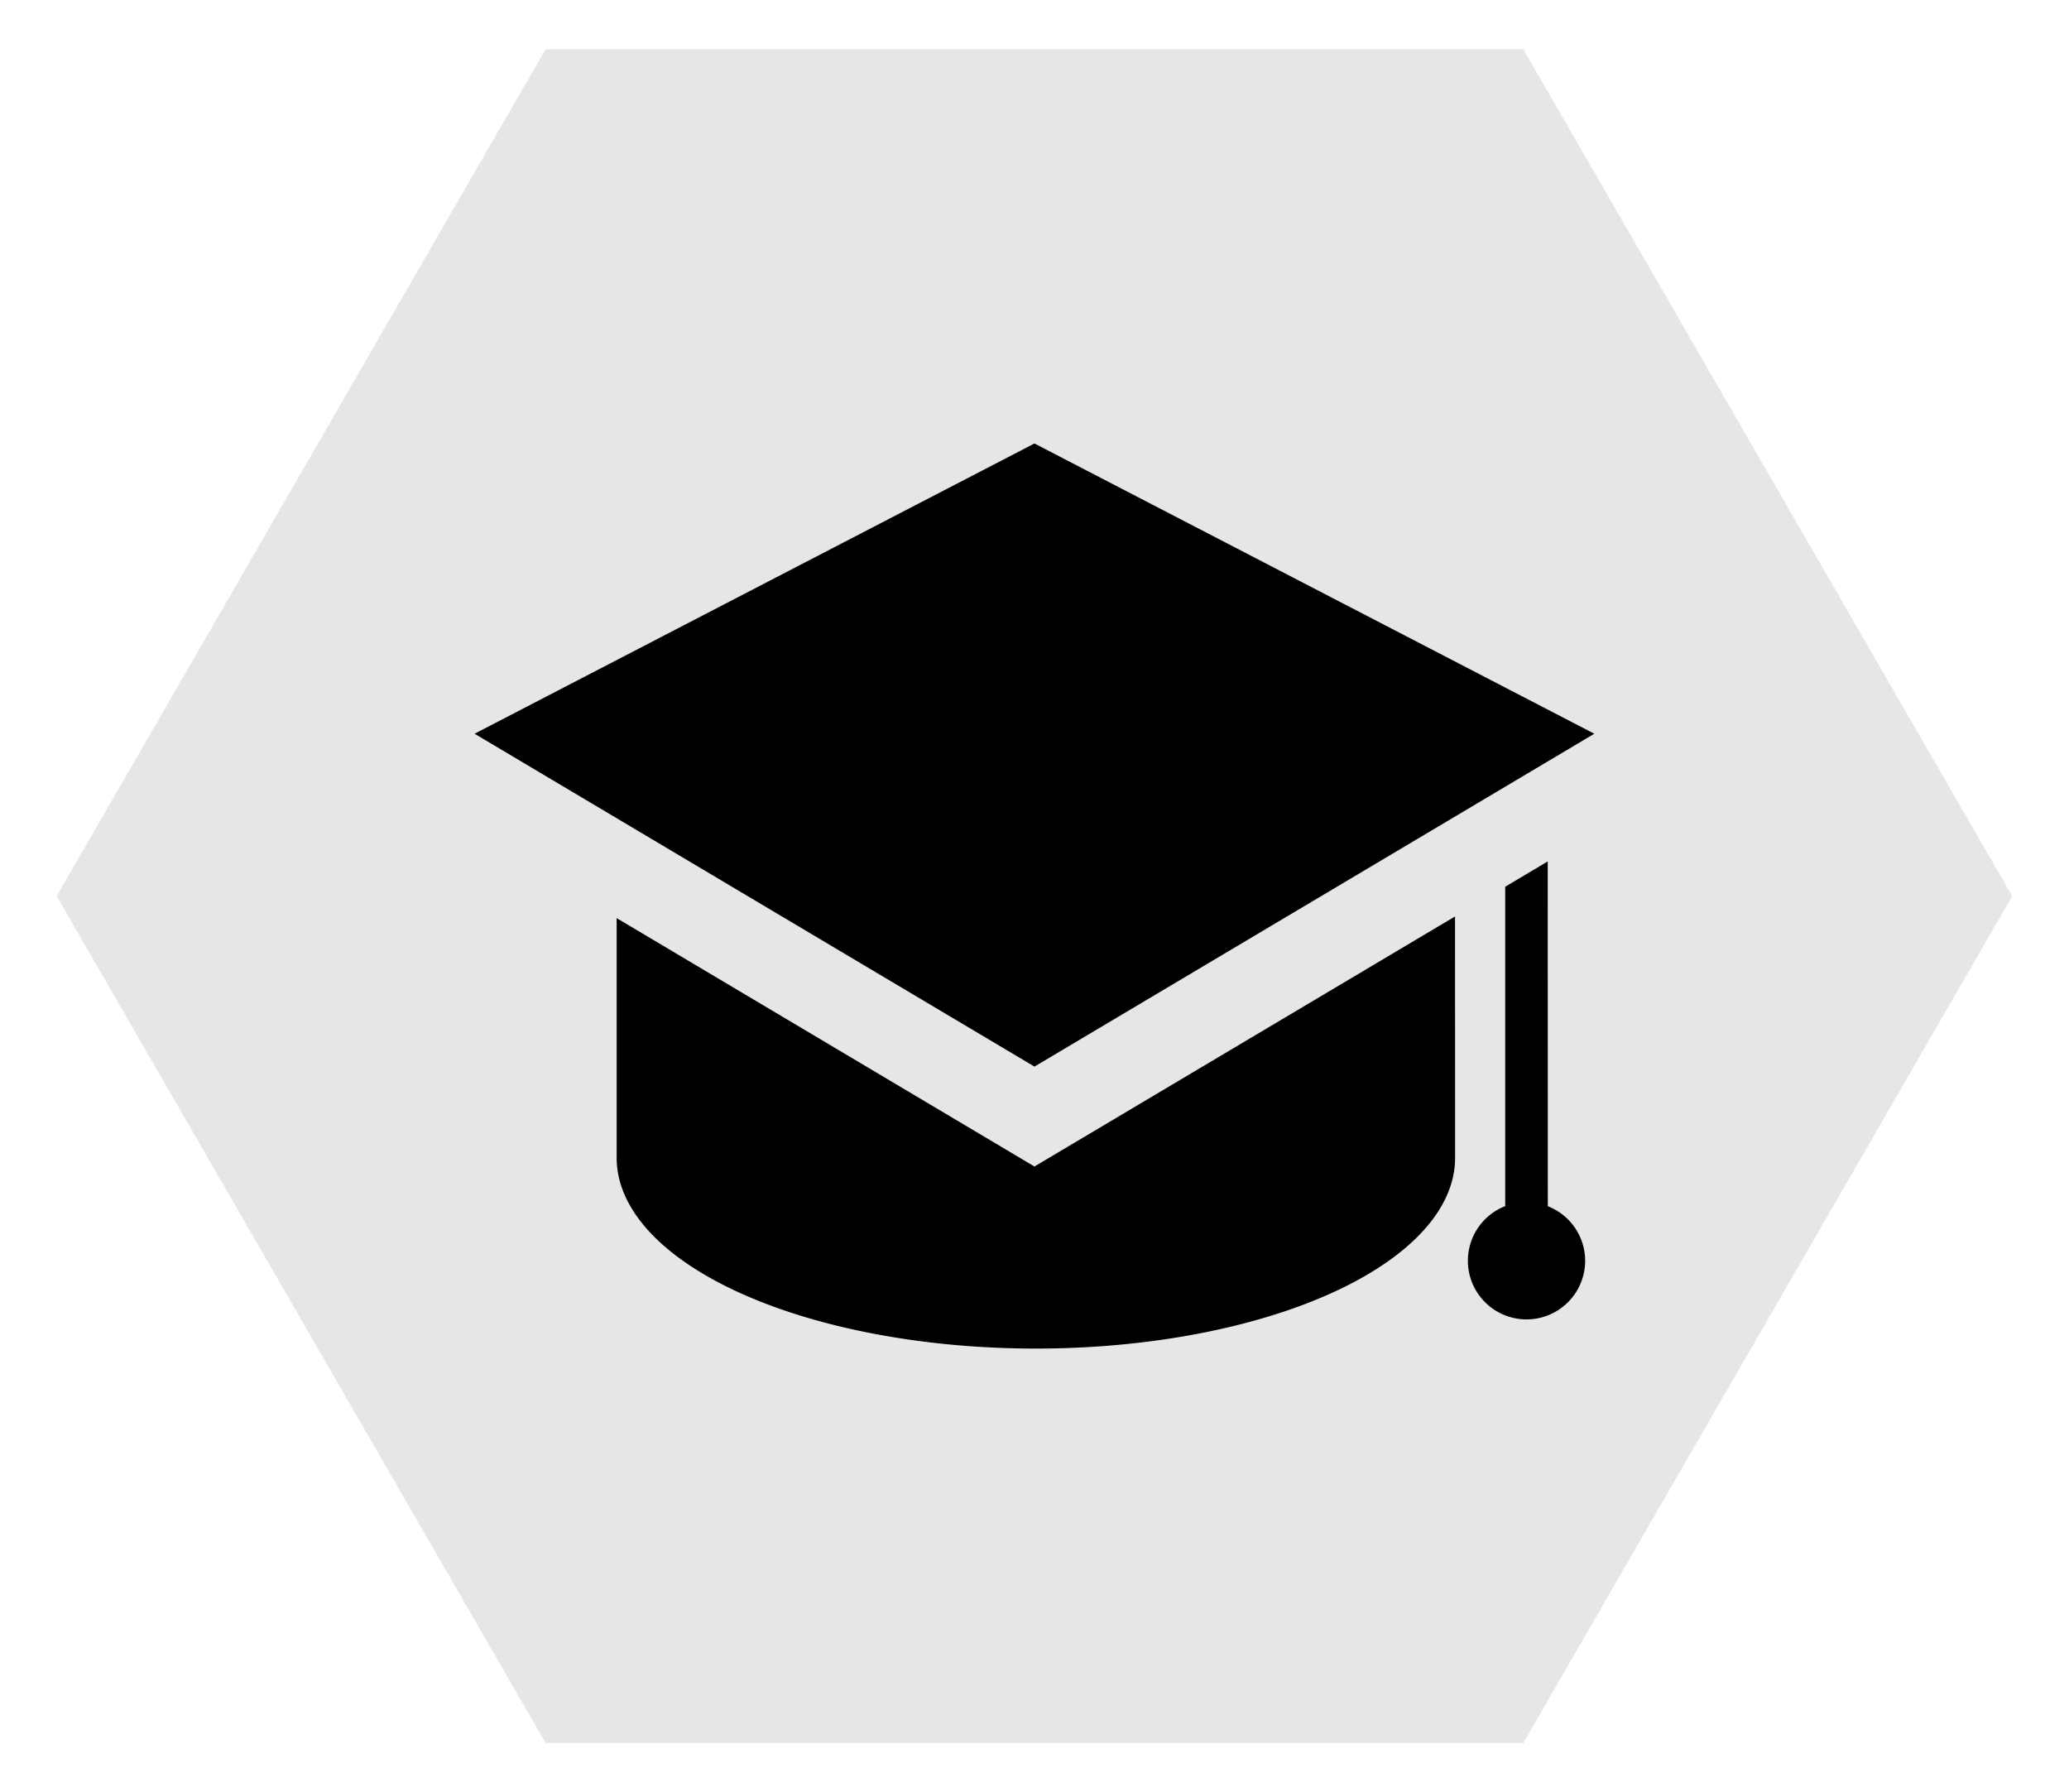 <?xml version="1.0" encoding="UTF-8" standalone="no"?>
<!-- Created with Inkscape (http://www.inkscape.org/) -->

<svg
   xmlns:dc="http://purl.org/dc/elements/1.1/"
   xmlns:cc="http://creativecommons.org/ns#"
   xmlns:rdf="http://www.w3.org/1999/02/22-rdf-syntax-ns#"
   xmlns:svg="http://www.w3.org/2000/svg"
   xmlns="http://www.w3.org/2000/svg"
   xmlns:xlink="http://www.w3.org/1999/xlink"
   xmlns:sodipodi="http://sodipodi.sourceforge.net/DTD/sodipodi-0.dtd"
   xmlns:inkscape="http://www.inkscape.org/namespaces/inkscape"
   width="20.111mm"
   height="17.417mm"
   viewBox="0 0 20.111 17.417"
   version="1.1"
   id="svg8"
   inkscape:version="0.92.2 5c3e80d, 2017-08-06"
   sodipodi:docname="hexagon_education.svg">
  <defs
     id="defs2">
    <filter
       style="opacity:1;color-interpolation-filters:sRGB"
       inkscape:label="Lightness-Contrast"
       id="filter934">
      <feColorMatrix
         values="1 0 0 0.782 -0 0 1 0 0.782 -0 0 0 1 0.782 -0 0 0 0 1 0"
         id="feColorMatrix932" />
    </filter>
    <linearGradient
       gradientTransform="matrix(3.458,0,0,3.458,-1221.126,-1688.132)"
       id="a"
       gradientUnits="userSpaceOnUse"
       x1="384.571"
       x2="407.571"
       y1="515.798"
       y2="537.798">
      <stop
         offset="0"
         stop-color="#fcfcfc"
         stop-opacity=".261"
         id="stop894" />
      <stop
         offset="1"
         stop-color="#5ea5fb"
         stop-opacity="0"
         id="stop896" />
    </linearGradient>
    <linearGradient
       id="b">
      <stop
         offset="0"
         stop-color="#292c2f"
         id="stop899" />
      <stop
         offset="1"
         stop-opacity="0"
         id="stop901" />
    </linearGradient>
    <linearGradient
       id="c"
       gradientUnits="userSpaceOnUse"
       x2="0"
       y1="545.798"
       y2="517.798">
      <stop
         offset="0"
         stop-color="#3889e9"
         id="stop904" />
      <stop
         offset="1"
         stop-color="#5ea5fb"
         id="stop906" />
    </linearGradient>
    <linearGradient
       gradientTransform="matrix(3.458,0,0,3.458,-1221.126,-1688.132)"
       id="d"
       gradientUnits="userSpaceOnUse"
       x1="399.571"
       x2="402.571"
       xlink:href="#b"
       y1="524.798"
       y2="527.798" />
    <linearGradient
       gradientTransform="matrix(3.458,0,0,3.458,108.909,95.748)"
       id="e"
       gradientUnits="userSpaceOnUse"
       x1="10"
       x2="21"
       xlink:href="#b"
       y1="12"
       y2="23" />
    <linearGradient
       gradientTransform="matrix(3.458,0,0,3.458,3.738,71.066)"
       id="f"
       gradientUnits="userSpaceOnUse"
       x2="0"
       y1="23"
       y2="8">
      <stop
         offset="0"
         stop-color="#8cbdf8"
         id="stop911" />
      <stop
         offset="1"
         stop-color="#d5e8ff"
         id="stop913" />
    </linearGradient>
    <linearGradient
       gradientTransform="matrix(3.458,0,0,3.458,-1260.693,-1889.934)"
       y2="517.798"
       x2="0"
       y1="545.798"
       gradientUnits="userSpaceOnUse"
       id="linearGradient970"
       xlink:href="#c"
       inkscape:collect="always" />
    <marker
       inkscape:isstock="true"
       style="overflow:visible"
       id="marker1514"
       refX="0"
       refY="0"
       orient="auto"
       inkscape:stockid="DotM">
      <path
         inkscape:connector-curvature="0"
         transform="matrix(0.4,0,0,0.4,2.96,0.4)"
         style="fill:#ffffff;fill-opacity:1;fill-rule:evenodd;stroke:#ffffff;stroke-width:1pt;stroke-opacity:1"
         d="m -2.5,-1 c 0,2.76 -2.24,5 -5,5 -2.76,0 -5,-2.24 -5,-5 0,-2.76 2.24,-5 5,-5 2.76,0 5,2.24 5,5 z"
         id="path1512" />
    </marker>
    <marker
       inkscape:isstock="true"
       style="overflow:visible"
       id="marker1468"
       refX="0"
       refY="0"
       orient="auto"
       inkscape:stockid="DotM">
      <path
         inkscape:connector-curvature="0"
         transform="matrix(0.4,0,0,0.4,2.96,0.4)"
         style="fill:#000000;fill-opacity:1;fill-rule:evenodd;stroke:#000000;stroke-width:1pt;stroke-opacity:1"
         d="m -2.5,-1 c 0,2.76 -2.24,5 -5,5 -2.76,0 -5,-2.24 -5,-5 0,-2.76 2.24,-5 5,-5 2.76,0 5,2.24 5,5 z"
         id="path1466" />
    </marker>
    <marker
       inkscape:isstock="true"
       style="overflow:visible"
       id="marker1428"
       refX="0"
       refY="0"
       orient="auto"
       inkscape:stockid="DotM">
      <path
         inkscape:connector-curvature="0"
         transform="matrix(0.4,0,0,0.4,2.96,0.4)"
         style="fill:#000000;fill-opacity:1;fill-rule:evenodd;stroke:#000000;stroke-width:1pt;stroke-opacity:1"
         d="m -2.5,-1 c 0,2.76 -2.24,5 -5,5 -2.76,0 -5,-2.24 -5,-5 0,-2.76 2.24,-5 5,-5 2.76,0 5,2.24 5,5 z"
         id="path1426" />
    </marker>
    <marker
       inkscape:isstock="true"
       style="overflow:visible"
       id="marker1394"
       refX="0"
       refY="0"
       orient="auto"
       inkscape:stockid="DotM">
      <path
         inkscape:connector-curvature="0"
         transform="matrix(0.4,0,0,0.4,2.96,0.4)"
         style="fill:#000000;fill-opacity:1;fill-rule:evenodd;stroke:#000000;stroke-width:1pt;stroke-opacity:1"
         d="m -2.5,-1 c 0,2.76 -2.24,5 -5,5 -2.76,0 -5,-2.24 -5,-5 0,-2.76 2.24,-5 5,-5 2.76,0 5,2.24 5,5 z"
         id="path1392" />
    </marker>
    <marker
       inkscape:stockid="DotL"
       orient="auto"
       refY="0"
       refX="0"
       id="marker1246"
       style="overflow:visible"
       inkscape:isstock="true">
      <path
         inkscape:connector-curvature="0"
         id="path1244"
         d="m -2.5,-1 c 0,2.76 -2.24,5 -5,5 -2.76,0 -5,-2.24 -5,-5 0,-2.76 2.24,-5 5,-5 2.76,0 5,2.24 5,5 z"
         style="fill:#000000;fill-opacity:1;fill-rule:evenodd;stroke:#000000;stroke-width:1pt;stroke-opacity:1"
         transform="matrix(0.8,0,0,0.8,5.92,0.8)" />
    </marker>
  </defs>
  <sodipodi:namedview
     id="base"
     pagecolor="#ffffff"
     bordercolor="#666666"
     borderopacity="1.0"
     inkscape:pageopacity="0.0"
     inkscape:pageshadow="2"
     inkscape:zoom="1.979899"
     inkscape:cx="87.795098"
     inkscape:cy="-133.67484"
     inkscape:document-units="mm"
     inkscape:current-layer="layer1"
     showgrid="false"
     inkscape:window-width="2560"
     inkscape:window-height="1371"
     inkscape:window-x="0"
     inkscape:window-y="0"
     inkscape:window-maximized="1"
     inkscape:snap-global="false"
     inkscape:snap-object-midpoints="true"
     inkscape:object-nodes="true"
     inkscape:snap-others="true"
     inkscape:snap-nodes="true"
     inkscape:object-paths="true" />
  <g
     inkscape:label="Ebene 1"
     inkscape:groupmode="layer"
     id="layer1"
     transform="translate(28.004,-31.713)">
    <path
       inkscape:transform-center-y="-1.2355071e-06"
       d="m -13.197,48.652 -9.504,-10e-7 -4.752,-8.23 4.752,-8.23 9.504,1e-6 4.752,8.23 z"
       inkscape:randomized="0"
       inkscape:rounded="0"
       inkscape:flatsided="true"
       sodipodi:arg2="1.5707963"
       sodipodi:arg1="1.0471976"
       sodipodi:r2="8.2303886"
       sodipodi:r1="9.5036345"
       sodipodi:cy="40.421246"
       sodipodi:cx="-17.948616"
       sodipodi:sides="6"
       id="path1099"
       style="opacity:1;fill:#e6e6e6;fill-opacity:1;stroke:none;stroke-width:0.956;stroke-miterlimit:4;stroke-dasharray:none;stroke-opacity:1"
       sodipodi:type="star" />
    <circle
       style="fill:url(#linearGradient970);stroke-width:13.834"
       r="0"
       cx="124.677"
       cy="-50.719"
       id="ellipse926" />
    <g
       id="g2197"
       transform="matrix(0.299,0,0,0.299,-142.949,-136.353)" />
    <path
       style="color:#000000;clip-rule:nonzero;display:inline;overflow:visible;visibility:visible;opacity:1;isolation:auto;mix-blend-mode:normal;color-interpolation:sRGB;color-interpolation-filters:linearRGB;solid-color:#000000;solid-opacity:1;fill:#000000;fill-opacity:1;fill-rule:nonzero;stroke:none;stroke-width:0.152;stroke-linecap:round;stroke-linejoin:miter;stroke-miterlimit:4;stroke-dasharray:none;stroke-dashoffset:0;stroke-opacity:1;paint-order:normal;color-rendering:auto;image-rendering:auto;shape-rendering:auto;text-rendering:auto;enable-background:accumulate"
       d="m -17.949,36.023 -5.442,2.821 5.442,3.235 5.442,-3.235 z m 4.989,4.062 -0.413,0.246 v 3.104 a 0.57,0.57 0 0 0 -0.363,0.531 0.57,0.57 0 0 0 0.57,0.57 0.57,0.57 0 0 0 0.57,-0.57 0.57,0.57 0 0 0 -0.363,-0.53 z m -0.901,0.535 -4.088,2.43 -4.061,-2.414 v 2.329 a 4.075,1.854 0 0 0 -5.5e-5,5.22e-4 4.075,1.854 0 0 0 4.075,1.854 4.075,1.854 0 0 0 4.075,-1.854 z"
       id="rect2318"
       inkscape:connector-curvature="0" />
  </g>
</svg>

